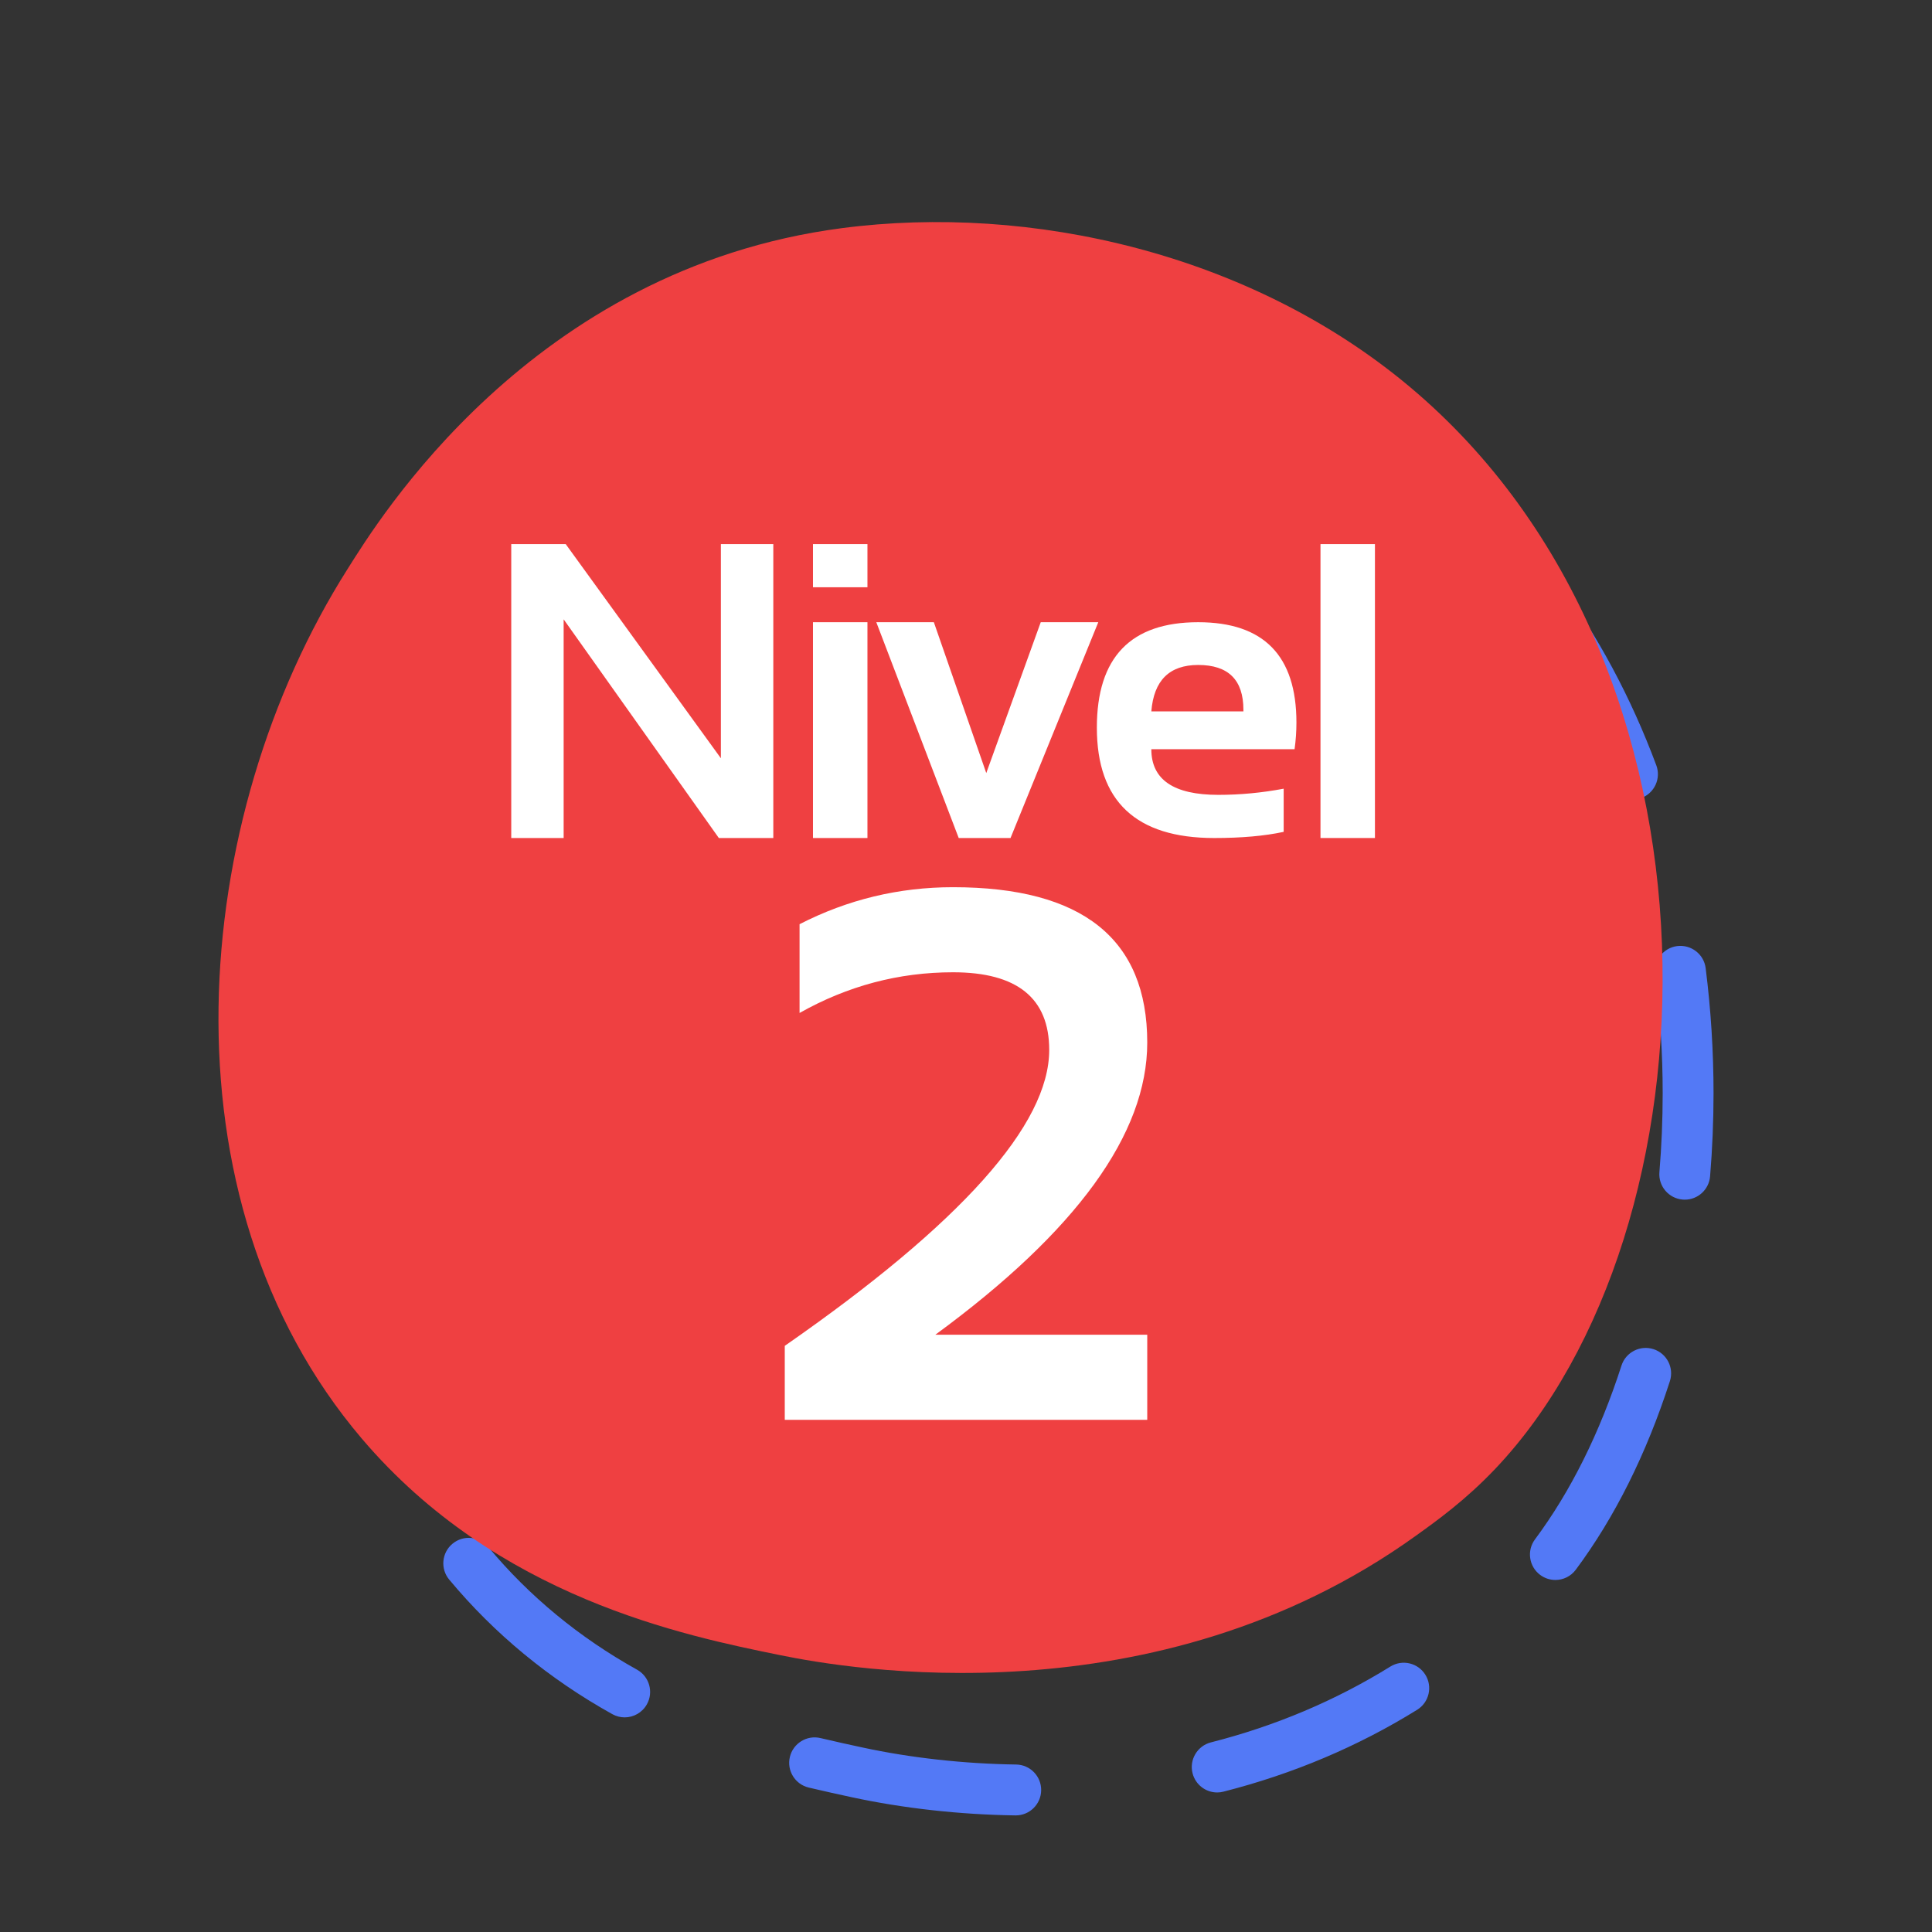 <?xml version="1.0" encoding="utf-8"?>
<!-- Generator: Adobe Illustrator 24.3.0, SVG Export Plug-In . SVG Version: 6.00 Build 0)  -->
<svg version="1.1" id="Capa_1" xmlns="http://www.w3.org/2000/svg" xmlns:xlink="http://www.w3.org/1999/xlink" x="0px" y="0px"
	 viewBox="0 0 1080 1080" style="enable-background:new 0 0 1080 1080;" xml:space="preserve">
<rect x="0" y="0" width="1080" height="1080" fill="#333333" stroke="none"/>
<style type="text/css">
	.st0{fill:#FFFFFF;}
	.st1{fill:#5379F6;}
	.st2{fill:#EF4041;}
</style>
<g>
	<path class="st1" d="M567.8,1014.82c-0.06,0-0.13,0-0.2,0c-31.17-0.44-62.83-3.97-91.56-10.18c-7.13-1.54-15.19-3.29-23.96-5.38
		c-7.64-1.82-12.36-9.49-10.53-17.13c1.82-7.63,9.52-12.35,17.12-10.53c8.57,2.04,16.43,3.74,23.39,5.24
		c26.91,5.82,56.63,9.12,85.95,9.54c7.85,0.11,14.12,6.57,14.01,14.42C581.91,1008.59,575.56,1014.82,567.8,1014.82z M680.42,1002
		c-6.35,0-12.13-4.29-13.77-10.72c-1.93-7.61,2.67-15.34,10.27-17.28c36.01-9.16,69.75-23.42,100.3-42.38
		c6.65-4.13,15.43-2.1,19.57,4.58c4.14,6.67,2.09,15.43-4.58,19.57c-33.01,20.49-69.44,35.9-108.27,45.77
		C682.76,1001.86,681.57,1002,680.42,1002z M349.19,960.02c-2.34,0-4.71-0.58-6.9-1.8c-35.34-19.67-66.02-44.97-91.19-75.23
		c-5.02-6.03-4.19-15,1.84-20.02c6.04-5.03,15-4.2,20.02,1.84c22.91,27.54,50.88,50.61,83.16,68.56c6.86,3.82,9.33,12.48,5.51,19.33
		C359.02,957.38,354.18,960.02,349.19,960.02z M869.47,883.21c-2.95,0-5.93-0.92-8.48-2.81c-6.3-4.69-7.61-13.59-2.92-19.89
		c19.92-26.77,36.19-59.45,48.35-97.16c2.41-7.47,10.45-11.57,17.89-9.17c7.48,2.41,11.58,10.42,9.17,17.89
		c-13.12,40.68-30.82,76.14-52.6,105.41C878.09,881.23,873.81,883.21,869.47,883.21z M206.3,789.72c-5.82,0-11.28-3.6-13.37-9.39
		c-12.85-35.59-20.72-74.26-23.41-114.91c-0.52-7.83,5.41-14.6,13.25-15.12c7.53-0.58,14.6,5.4,15.12,13.24
		c2.51,38,9.84,74.04,21.79,107.13c2.67,7.39-1.17,15.53-8.55,18.2C209.53,789.45,207.91,789.72,206.3,789.72z M941.8,670.62
		c-0.4,0-0.8-0.01-1.19-0.05c-7.83-0.65-13.64-7.52-12.99-15.34c1.21-14.47,1.82-29.28,1.83-44c0-22.27-1.41-44.64-4.19-66.47
		c-0.99-7.79,4.52-14.91,12.31-15.9c7.79-0.95,14.91,4.52,15.9,12.3c2.92,23.02,4.41,46.59,4.41,70.07
		c-0.01,15.51-0.66,31.1-1.93,46.35C955.33,665.01,949.11,670.62,941.8,670.62z M189.69,565.43c-0.79,0-1.57-0.06-2.38-0.2
		c-7.74-1.3-12.96-8.63-11.66-16.37c6.52-38.75,17.24-76.49,31.87-112.16c2.98-7.26,11.26-10.73,18.55-7.76
		c7.27,2.98,10.74,11.28,7.76,18.55c-13.83,33.72-23.97,69.42-30.13,106.08C202.53,560.52,196.5,565.43,189.69,565.43z
		 M912.56,446.97c-5.77,0-11.19-3.53-13.32-9.25c-13.25-35.52-30.62-67.94-51.64-96.36c-4.66-6.32-3.33-15.22,2.98-19.88
		c6.3-4.67,15.22-3.34,19.88,2.98c22.59,30.56,41.24,65.32,55.42,103.33c2.75,7.36-0.99,15.54-8.35,18.29
		C915.89,446.68,914.21,446.97,912.56,446.97z M275.66,357.09c-2.86,0-5.75-0.86-8.26-2.65c-6.39-4.56-7.87-13.44-3.3-19.83
		c23.66-33.09,50.6-61.89,80.1-85.59l1.09-0.8c6.57-4.31,15.64-2.65,19.94,3.91c4.3,6.53,2.76,15.15-3.74,19.47
		c-27.27,22-52.25,48.76-74.25,79.54C284.46,355.02,280.09,357.09,275.66,357.09z M778.01,268.12c-2.8,0-5.64-0.82-8.11-2.55
		c-29.45-20.49-62.42-36.46-97.98-47.46c-7.5-2.32-11.7-10.28-9.38-17.78c2.32-7.49,10.28-11.69,17.78-9.38
		c38.37,11.87,73.97,29.13,105.81,51.3c6.45,4.48,8.03,13.34,3.55,19.79C786.92,265.99,782.5,268.12,778.01,268.12z M452.43,218.77
		c-5.9,0-11.4-3.7-13.44-9.58c-2.56-7.42,1.38-15.52,8.8-18.08c19.82-6.84,40.48-11.79,61.41-14.7c16.93-2.36,34.42-3.55,51.98-3.55
		l3.14,0.01c7.85,0.07,14.16,6.5,14.09,14.35c-0.07,7.81-6.42,14.09-14.22,14.09c-0.05,0-0.08,0-0.13,0l-2.88-0.01
		c-16.26,0-32.43,1.1-48.07,3.28c-19.1,2.65-37.95,7.16-56.05,13.41C455.53,218.52,453.97,218.77,452.43,218.77z"/>
</g>
<g>
	<path class="st2" d="M835.83,821.11c-16.58,17.45-32.26,28.71-44.65,37.6c-145.67,104.52-318.04,74.05-354.67,66.61
		c-54.09-10.99-158.66-32.22-234.26-121.13c-114.37-134.5-96.56-346.4-7.85-486.28c16.23-25.59,101.95-167.6,276.17-190.37
		c105.44-13.78,228.34,14.02,317.35,88.58C974.75,372.65,961.45,688.86,835.83,821.11z"/>
</g>
<g>
	<g>
		<path class="st0" d="M285.79,468.46V304.16h30.45l86.74,119.72V304.16h29.3v164.29h-30.45l-86.75-122.24v122.24H285.79z"/>
	</g>
	<g>
		<path class="st0" d="M484.91,304.16v24.12h-30.45v-24.12H484.91z M484.91,347.82v120.64h-30.45V347.82H484.91z"/>
	</g>
	<g>
		<path class="st0" d="M489.86,347.82h32.17l29.3,84.33l30.45-84.33h32.17l-49.06,120.64h-28.96L489.86,347.82z"/>
	</g>
	<g>
		<path class="st0" d="M669.79,347.82c36.61,0,54.92,18.69,54.92,56.07c0,4.98-0.34,9.95-1.04,14.93H643.6
			c0,17.01,12.48,25.51,37.45,25.51c12.17,0,24.35-1.15,36.53-3.45v24.13c-10.64,2.3-23.59,3.45-38.83,3.45
			c-43.73,0-65.6-20.56-65.6-61.7C613.15,367.47,632.03,347.82,669.79,347.82z M643.6,397.68h51.47v-0.92
			c0-16.7-8.42-25.04-25.28-25.04C653.71,371.72,644.98,380.37,643.6,397.68z"/>
	</g>
	<g>
		<path class="st0" d="M768.6,304.16v164.29h-30.44V304.16H768.6z"/>
	</g>
</g>
<g>
	<g>
		<path class="st0" d="M438.69,793.69v-41.35c98.55-68.5,147.83-123.64,147.83-165.41c0-28.95-17.92-43.42-53.76-43.42
			c-30.33,0-58.92,7.59-85.8,22.74v-49.62c26.87-13.78,55.47-20.68,85.8-20.68c72.37,0,108.56,28.94,108.56,86.84
			c0,51.01-39.5,105.45-118.47,163.34h118.47v47.56H438.69z"/>
	</g>
</g>
</svg>
